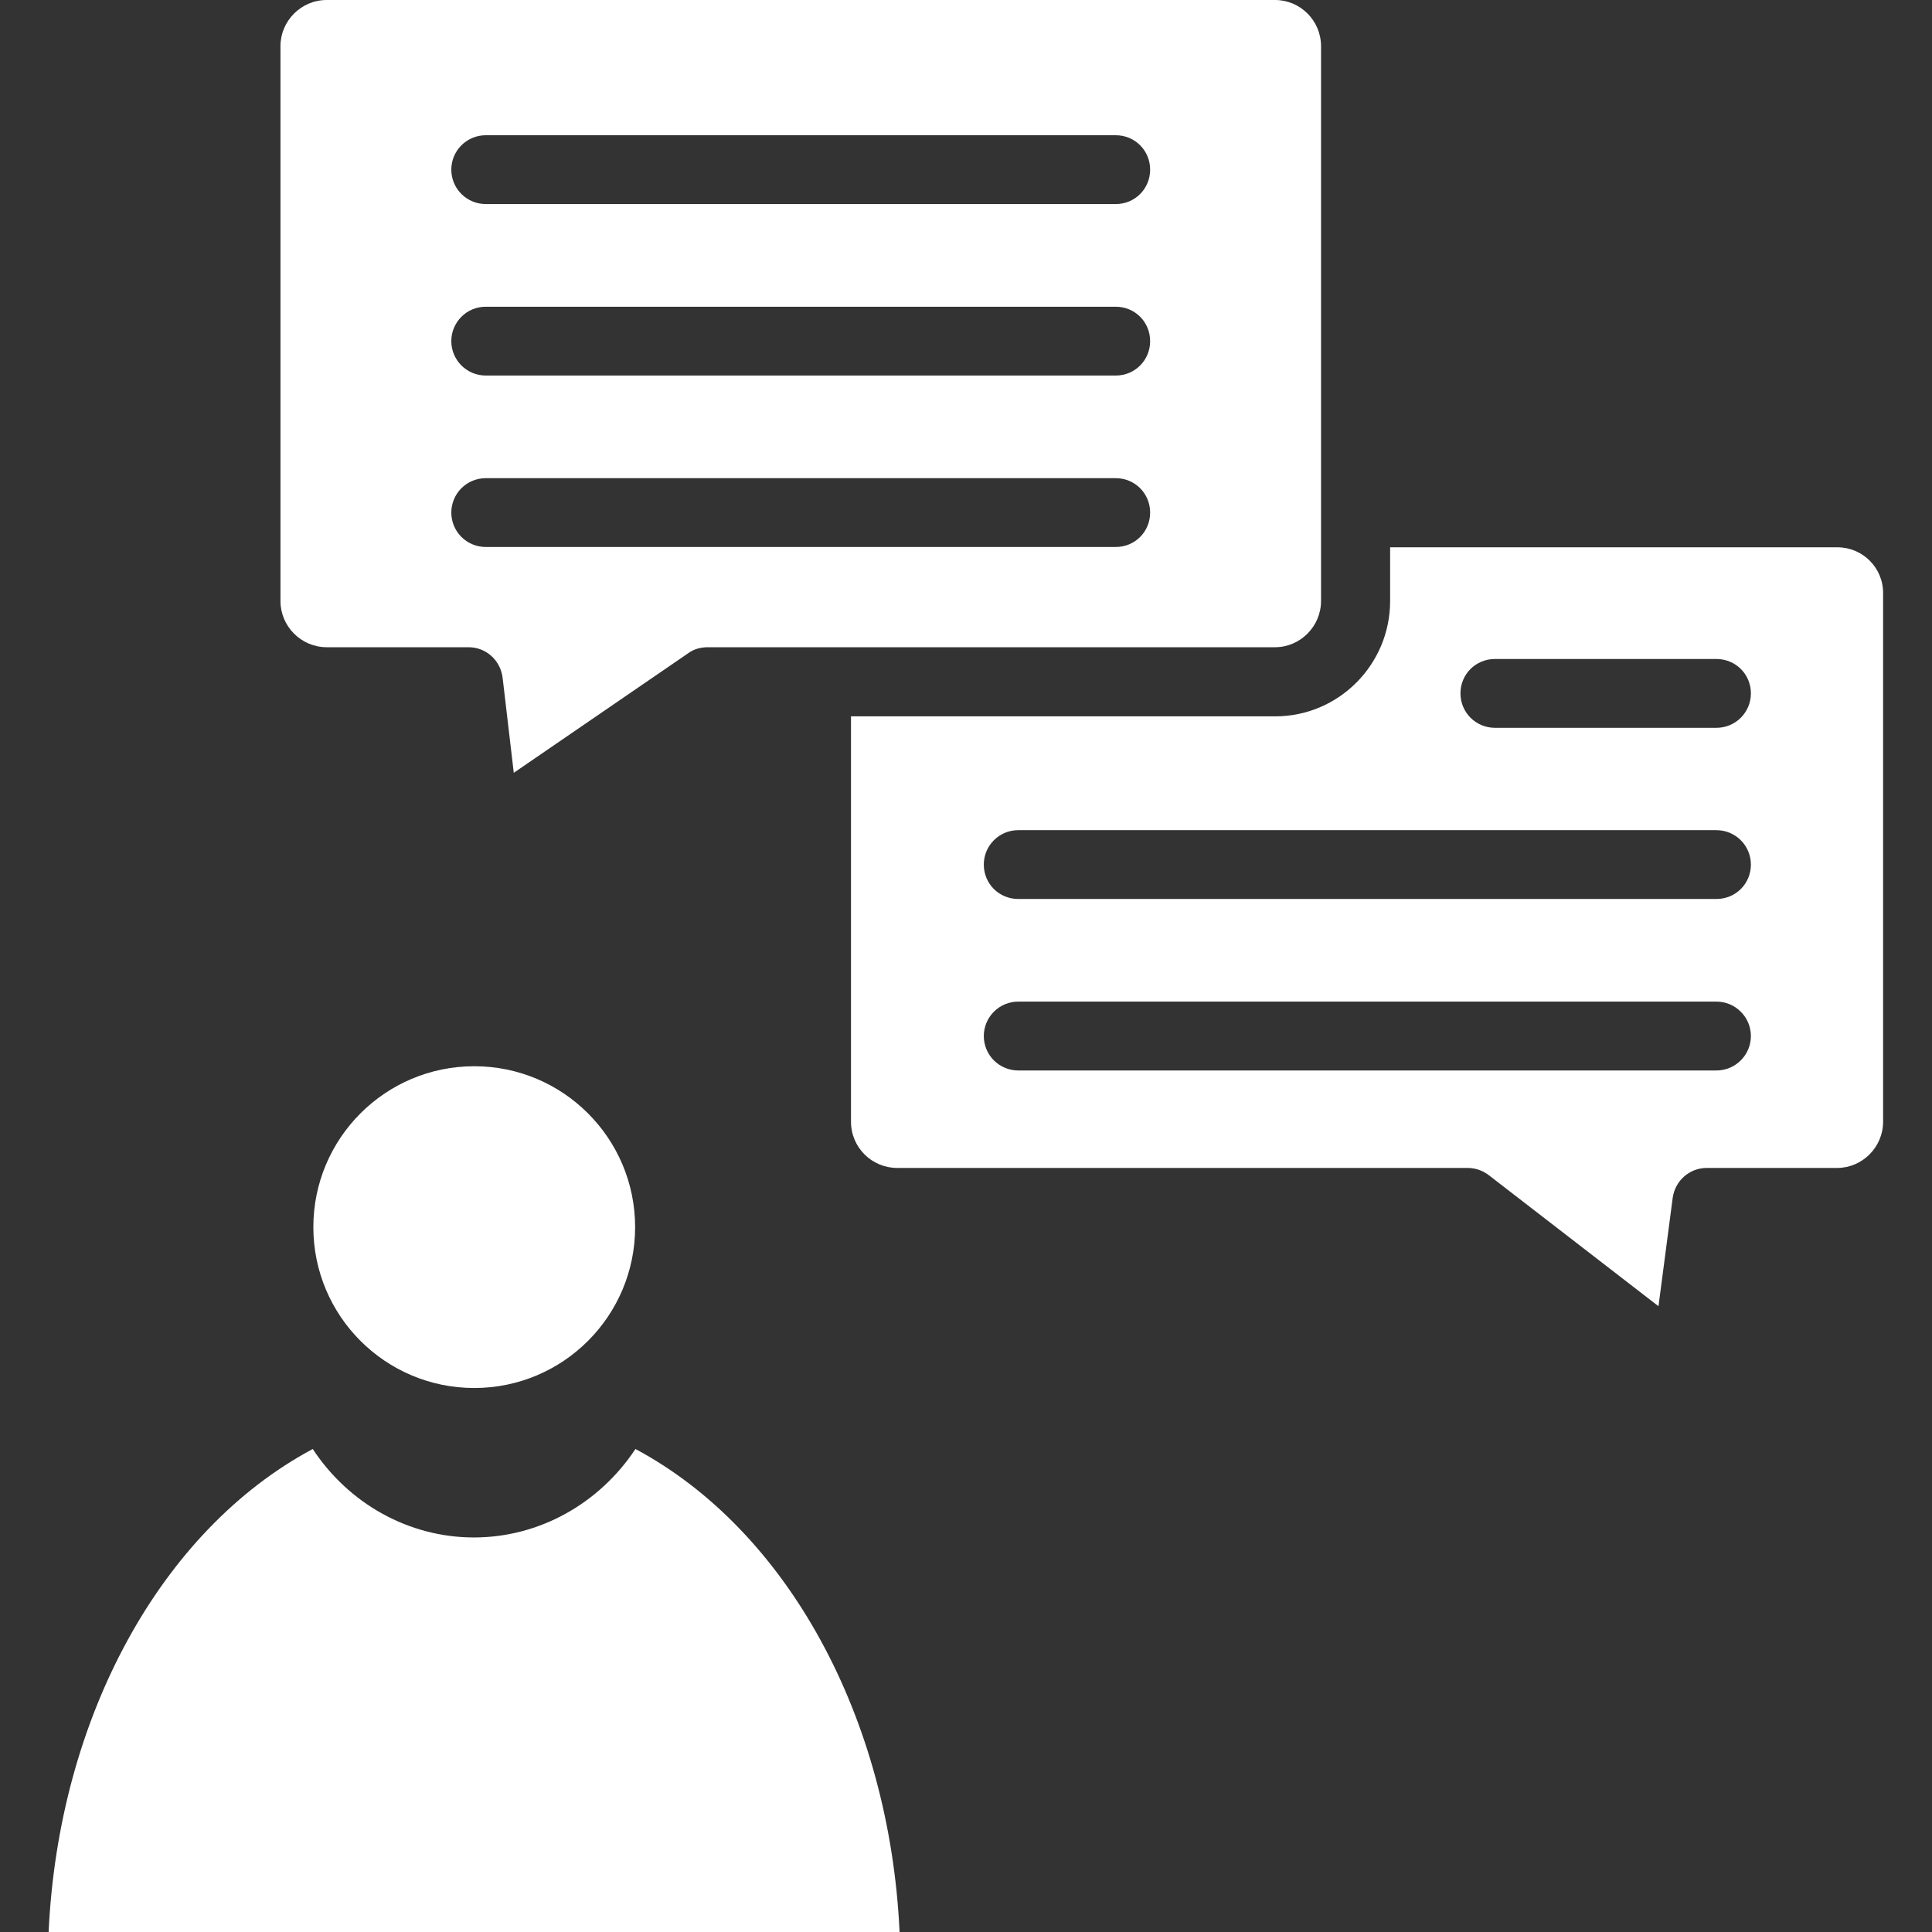 <svg width="42" height="42" viewBox="0 0 42 42" fill="none" xmlns="http://www.w3.org/2000/svg">
<rect x="0" y="0" width="42" height="42" fill="#333333" stroke="none"/>
<path d="M13.814 31.5C13.027 32.688 11.721 33.423 10.303 33.423C8.886 33.423 7.58 32.688 6.799 31.5C3.498 33.265 1.273 37.334 1.057 42H19.556C19.34 37.334 17.115 33.265 13.814 31.5Z" fill="white"/>
<path d="M10.31 30.174C12.241 30.174 13.807 28.608 13.807 26.677C13.807 24.745 12.241 23.179 10.31 23.179C8.378 23.179 6.812 24.745 6.812 26.677C6.812 28.608 8.378 30.174 10.31 30.174Z" fill="white"/>
<path d="M7.101 14.07H10.185C10.566 14.07 10.881 14.352 10.927 14.739L11.169 16.8L14.969 14.195C15.087 14.109 15.238 14.07 15.389 14.07H27.72C28.265 14.07 28.718 13.617 28.718 13.066V1.004C28.718 0.446 28.265 0 27.72 0H7.101C6.549 0 6.097 0.453 6.097 1.004V13.066C6.097 13.617 6.549 14.07 7.101 14.07ZM10.559 2.94H24.255C24.675 2.94 25.003 3.275 25.003 3.688C25.003 4.102 24.675 4.436 24.255 4.436H10.559C10.361 4.436 10.171 4.357 10.03 4.217C9.89 4.077 9.811 3.887 9.811 3.688C9.811 3.49 9.89 3.299 10.03 3.159C10.171 3.019 10.361 2.94 10.559 2.94ZM10.559 6.668H24.255C24.675 6.668 25.003 7.002 25.003 7.416C25.003 7.829 24.675 8.164 24.255 8.164H10.559C10.461 8.164 10.364 8.144 10.273 8.107C10.182 8.069 10.1 8.014 10.03 7.945C9.961 7.875 9.906 7.793 9.868 7.702C9.83 7.611 9.811 7.514 9.811 7.416C9.811 7.317 9.83 7.22 9.868 7.129C9.906 7.039 9.961 6.956 10.03 6.887C10.1 6.817 10.182 6.762 10.273 6.724C10.364 6.687 10.461 6.668 10.559 6.668ZM10.559 10.395H24.255C24.675 10.395 25.003 10.73 25.003 11.143C25.003 11.557 24.675 11.891 24.255 11.891H10.559C10.361 11.891 10.171 11.812 10.03 11.672C9.89 11.532 9.811 11.341 9.811 11.143C9.811 10.945 9.89 10.754 10.03 10.614C10.171 10.474 10.361 10.395 10.559 10.395Z" fill="white"/>
<path d="M39.946 11.898H30.22V13.066C30.22 14.444 29.105 15.573 27.72 15.573H18.5V24.386C18.5 24.944 18.953 25.39 19.504 25.39H31.9C32.071 25.39 32.228 25.443 32.366 25.548L36.054 28.396L36.363 26.04C36.415 25.666 36.73 25.39 37.104 25.39H39.939C40.484 25.39 40.937 24.938 40.937 24.386V12.902C40.944 12.344 40.491 11.898 39.946 11.898ZM37.314 23.271H22.135C21.937 23.271 21.747 23.192 21.606 23.052C21.466 22.911 21.387 22.721 21.387 22.523C21.387 22.324 21.466 22.134 21.606 21.994C21.747 21.853 21.937 21.774 22.135 21.774H37.314C37.513 21.774 37.703 21.853 37.843 21.994C37.984 22.134 38.063 22.324 38.063 22.523C38.063 22.721 37.984 22.911 37.843 23.052C37.703 23.192 37.513 23.271 37.314 23.271ZM37.314 19.543H22.135C21.722 19.543 21.387 19.215 21.387 18.795C21.387 18.382 21.722 18.047 22.135 18.047H37.314C37.728 18.047 38.063 18.382 38.063 18.795C38.063 19.215 37.728 19.543 37.314 19.543ZM37.314 15.822H32.498C32.084 15.822 31.749 15.488 31.749 15.074C31.749 14.654 32.084 14.326 32.498 14.326H37.314C37.728 14.326 38.063 14.654 38.063 15.074C38.063 15.488 37.728 15.822 37.314 15.822Z" fill="white"/>
</svg>
